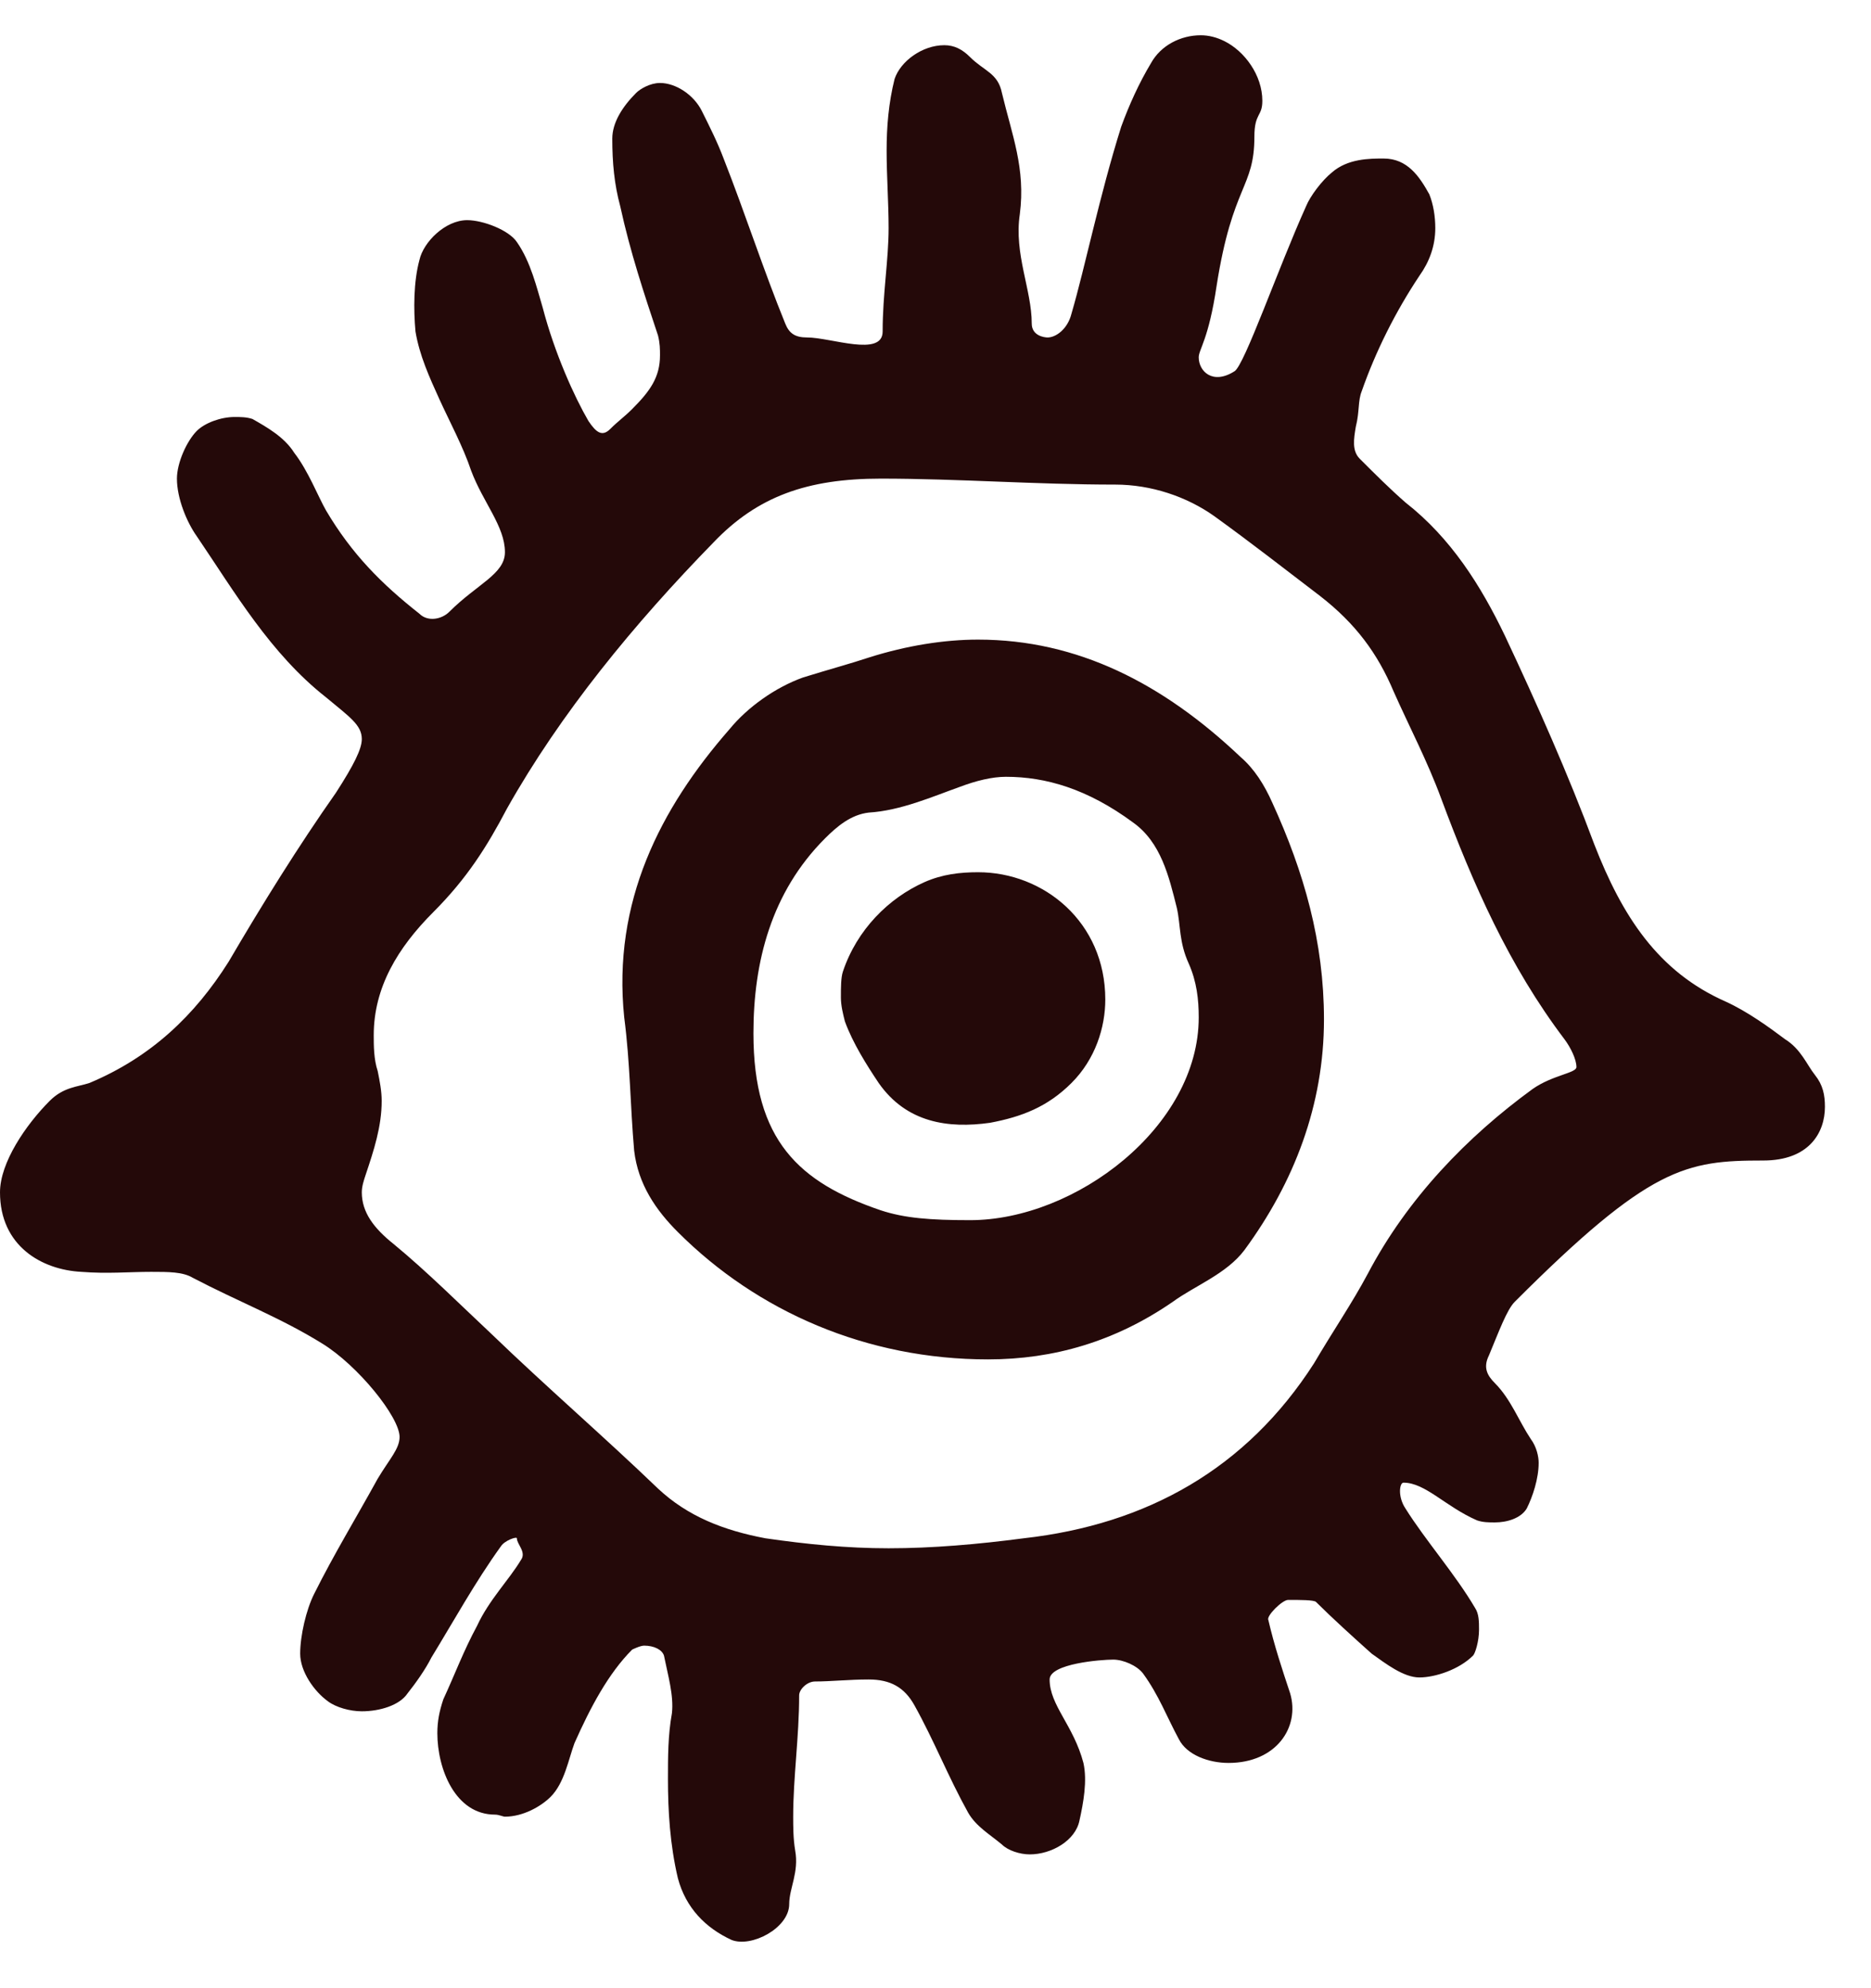 <svg width="32" height="34" viewBox="0 0 32 34" fill="none" xmlns="http://www.w3.org/2000/svg">
<path d="M12.512 33.175C12.07 32.971 11.73 32.63 11.594 32.12C11.458 31.543 11.424 30.965 11.424 30.421C11.424 30.047 11.424 29.672 11.492 29.299C11.526 28.992 11.424 28.652 11.356 28.312C11.322 28.21 11.186 28.142 11.016 28.142C10.948 28.142 10.812 28.21 10.812 28.21C10.404 28.619 10.098 29.197 9.826 29.808C9.724 30.081 9.656 30.488 9.418 30.727C9.248 30.896 8.942 31.067 8.636 31.067C8.602 31.067 8.534 31.032 8.466 31.032C7.786 31.032 7.48 30.25 7.48 29.639C7.48 29.434 7.514 29.265 7.582 29.061C7.786 28.619 7.922 28.244 8.16 27.802C8.364 27.36 8.704 27.02 8.908 26.68C9.01 26.544 8.84 26.409 8.84 26.306C8.84 26.273 8.636 26.34 8.568 26.442C8.126 27.055 7.752 27.735 7.378 28.346C7.276 28.55 7.106 28.788 6.97 28.959C6.834 29.163 6.494 29.265 6.188 29.265C5.984 29.265 5.746 29.197 5.61 29.095C5.372 28.924 5.134 28.584 5.134 28.279C5.134 27.973 5.236 27.53 5.372 27.259C5.712 26.578 6.086 25.966 6.46 25.287C6.664 24.947 6.834 24.776 6.834 24.573C6.834 24.233 6.12 23.349 5.508 22.974C4.794 22.532 4.08 22.261 3.298 21.852C3.128 21.75 2.89 21.75 2.584 21.75C2.21 21.75 1.836 21.785 1.394 21.75C0.714 21.716 0 21.308 0 20.39C0 19.881 0.442 19.235 0.85 18.826C1.088 18.588 1.326 18.588 1.53 18.52C2.584 18.078 3.332 17.364 3.91 16.447C4.488 15.46 5.1 14.475 5.746 13.556C6.052 13.081 6.188 12.809 6.188 12.639C6.188 12.4 5.984 12.264 5.576 11.925C4.624 11.177 4.012 10.123 3.366 9.171C3.196 8.933 3.026 8.525 3.026 8.185C3.026 7.913 3.196 7.539 3.366 7.369C3.502 7.233 3.774 7.131 4.012 7.131C4.114 7.131 4.216 7.131 4.318 7.165C4.556 7.301 4.862 7.471 5.032 7.743C5.27 8.049 5.44 8.491 5.576 8.729C6.018 9.477 6.528 9.987 7.174 10.496C7.31 10.633 7.548 10.598 7.684 10.463C8.16 9.987 8.636 9.817 8.636 9.443C8.636 9.001 8.262 8.593 8.058 8.049C7.922 7.641 7.684 7.199 7.514 6.825C7.344 6.451 7.174 6.077 7.106 5.669C7.072 5.295 7.072 4.819 7.174 4.445C7.242 4.139 7.616 3.765 7.99 3.765C8.262 3.765 8.704 3.935 8.84 4.139C9.078 4.479 9.18 4.921 9.282 5.261C9.486 6.043 9.826 6.791 10.064 7.199C10.2 7.403 10.302 7.471 10.438 7.335C10.574 7.199 10.676 7.131 10.812 6.995C11.118 6.689 11.288 6.451 11.288 6.077C11.288 5.975 11.288 5.873 11.254 5.737C11.016 5.023 10.778 4.309 10.608 3.527C10.506 3.153 10.472 2.779 10.472 2.371C10.472 2.099 10.642 1.827 10.88 1.589C10.948 1.521 11.118 1.419 11.288 1.419C11.56 1.419 11.866 1.623 12.002 1.895C12.138 2.167 12.274 2.439 12.376 2.711C12.75 3.663 13.056 4.615 13.43 5.533C13.498 5.703 13.6 5.771 13.804 5.771C14.212 5.771 15.096 6.111 15.096 5.669C15.096 5.023 15.198 4.445 15.198 3.901C15.198 3.459 15.164 3.017 15.164 2.575C15.164 2.167 15.198 1.759 15.3 1.351C15.402 1.045 15.776 0.773 16.15 0.773C16.32 0.773 16.456 0.841 16.592 0.977C16.83 1.215 17.068 1.249 17.136 1.589C17.306 2.303 17.544 2.881 17.442 3.663C17.34 4.343 17.646 4.955 17.646 5.533C17.646 5.737 17.85 5.771 17.918 5.771C18.054 5.771 18.258 5.635 18.326 5.363C18.564 4.547 18.802 3.357 19.176 2.167C19.312 1.793 19.482 1.419 19.686 1.079C19.856 0.773 20.196 0.603 20.536 0.603C20.672 0.603 20.808 0.637 20.944 0.705C21.284 0.875 21.59 1.283 21.59 1.725C21.59 1.997 21.454 1.929 21.454 2.337C21.454 3.221 21.08 3.153 20.808 4.887C20.672 5.805 20.502 5.975 20.502 6.111C20.502 6.349 20.74 6.587 21.114 6.349C21.284 6.247 21.862 4.581 22.338 3.527C22.406 3.357 22.61 3.085 22.78 2.949C23.052 2.711 23.426 2.711 23.664 2.711C24.072 2.711 24.276 3.017 24.446 3.323C24.514 3.493 24.548 3.697 24.548 3.901C24.548 4.207 24.446 4.479 24.276 4.717C23.868 5.329 23.528 6.009 23.29 6.689C23.222 6.859 23.256 7.029 23.188 7.301C23.154 7.505 23.12 7.709 23.256 7.845C23.528 8.117 23.766 8.355 24.038 8.593C24.82 9.205 25.33 10.021 25.738 10.87C26.282 12.027 26.826 13.251 27.268 14.441C27.744 15.665 28.356 16.616 29.512 17.127C29.886 17.297 30.26 17.569 30.532 17.773C30.804 17.942 30.906 18.215 31.042 18.384C31.178 18.555 31.212 18.724 31.212 18.928C31.212 19.37 30.94 19.846 30.158 19.846C28.832 19.846 28.22 19.948 25.908 22.261C25.772 22.396 25.636 22.77 25.466 23.178C25.364 23.383 25.432 23.518 25.568 23.654C25.84 23.927 25.976 24.3 26.18 24.607C26.282 24.742 26.316 24.913 26.316 25.015C26.316 25.287 26.214 25.593 26.112 25.797C26.01 25.966 25.772 26.035 25.568 26.035C25.466 26.035 25.364 26.035 25.262 26C24.718 25.762 24.378 25.355 24.004 25.355C23.936 25.355 23.902 25.593 24.038 25.797C24.378 26.34 24.888 26.919 25.228 27.497C25.296 27.599 25.296 27.735 25.296 27.87C25.296 28.075 25.228 28.279 25.194 28.312C24.956 28.55 24.548 28.686 24.276 28.686C24.004 28.686 23.698 28.448 23.46 28.279C23.154 28.006 22.78 27.666 22.508 27.395C22.474 27.36 22.236 27.36 22.032 27.36C21.93 27.36 21.658 27.633 21.692 27.701C21.794 28.142 21.93 28.55 22.066 28.959C22.236 29.537 21.828 30.148 21.012 30.148C20.672 30.148 20.298 30.012 20.162 29.741C19.958 29.366 19.822 28.992 19.55 28.619C19.448 28.483 19.21 28.381 19.04 28.381C18.836 28.381 17.952 28.448 17.952 28.721C17.952 29.163 18.36 29.503 18.53 30.148C18.598 30.454 18.53 30.828 18.462 31.134C18.394 31.474 17.986 31.712 17.612 31.712C17.442 31.712 17.238 31.645 17.136 31.543C16.932 31.372 16.694 31.236 16.558 30.998C16.218 30.387 15.98 29.774 15.64 29.163C15.47 28.857 15.232 28.721 14.858 28.721C14.518 28.721 14.212 28.755 13.94 28.755C13.804 28.755 13.668 28.89 13.668 28.992C13.668 29.706 13.566 30.387 13.566 31.067C13.566 31.236 13.566 31.441 13.6 31.645C13.668 32.019 13.498 32.291 13.498 32.562C13.498 32.971 12.852 33.31 12.512 33.175ZM15.198 26.477C15.946 26.477 16.728 26.409 17.51 26.306C19.618 26.069 21.318 25.116 22.474 23.314C22.814 22.736 23.12 22.294 23.392 21.785C24.072 20.492 25.092 19.439 26.214 18.622C26.554 18.384 26.962 18.351 26.962 18.248C26.962 18.113 26.86 17.909 26.758 17.773C25.806 16.515 25.194 15.12 24.65 13.659C24.412 13.012 24.106 12.434 23.834 11.822C23.562 11.177 23.188 10.666 22.576 10.191C21.998 9.749 21.386 9.273 20.774 8.831C20.298 8.491 19.686 8.287 19.074 8.287C17.714 8.287 16.388 8.185 15.062 8.185C13.804 8.185 12.954 8.491 12.206 9.273C10.846 10.666 9.588 12.197 8.67 13.829C8.33 14.475 7.99 15.018 7.412 15.597C6.8 16.209 6.392 16.889 6.392 17.704C6.392 17.875 6.392 18.113 6.46 18.317C6.494 18.486 6.528 18.657 6.528 18.826C6.528 19.268 6.392 19.677 6.256 20.084C6.222 20.186 6.188 20.288 6.188 20.39C6.188 20.73 6.392 21.003 6.732 21.274C7.31 21.75 7.888 22.328 8.398 22.805C9.35 23.723 10.336 24.573 11.254 25.456C11.764 25.933 12.376 26.171 13.09 26.306C13.804 26.409 14.484 26.477 15.198 26.477ZM16.898 23.247C14.824 23.247 12.954 22.43 11.594 21.07C11.22 20.697 10.914 20.255 10.846 19.677C10.778 18.895 10.778 18.18 10.676 17.398C10.472 15.427 11.288 13.829 12.478 12.469C12.784 12.095 13.26 11.755 13.736 11.585C14.178 11.448 14.552 11.347 14.858 11.245C15.504 11.04 16.15 10.938 16.728 10.938C18.428 10.938 19.89 11.687 21.216 12.944C21.454 13.149 21.624 13.421 21.76 13.726C22.304 14.916 22.644 16.107 22.644 17.433C22.644 18.895 22.134 20.221 21.284 21.377C20.978 21.785 20.434 21.988 20.06 22.261C19.074 22.941 18.02 23.247 16.898 23.247ZM16.592 20.866C18.394 20.866 20.502 19.268 20.502 17.398C20.502 17.093 20.468 16.787 20.332 16.48C20.162 16.107 20.196 15.835 20.128 15.528C19.992 14.985 19.856 14.406 19.38 14.066C18.598 13.489 17.884 13.284 17.204 13.284C16.966 13.284 16.694 13.352 16.422 13.454C15.946 13.624 15.402 13.863 14.858 13.896C14.552 13.931 14.314 14.134 14.11 14.338C13.192 15.257 12.886 16.447 12.886 17.671C12.886 19.506 13.668 20.221 15.062 20.697C15.47 20.832 15.912 20.866 16.592 20.866ZM16.932 19.201C16.218 19.302 15.504 19.201 15.028 18.52C14.824 18.215 14.586 17.84 14.45 17.466C14.416 17.331 14.382 17.195 14.382 17.058C14.382 16.889 14.382 16.718 14.416 16.616C14.654 15.902 15.198 15.358 15.81 15.086C16.116 14.95 16.422 14.916 16.728 14.916C17.85 14.916 18.904 15.767 18.904 17.093C18.904 17.569 18.734 18.113 18.326 18.52C17.918 18.928 17.476 19.099 16.932 19.201Z" fill="#240909"/>
</svg>
